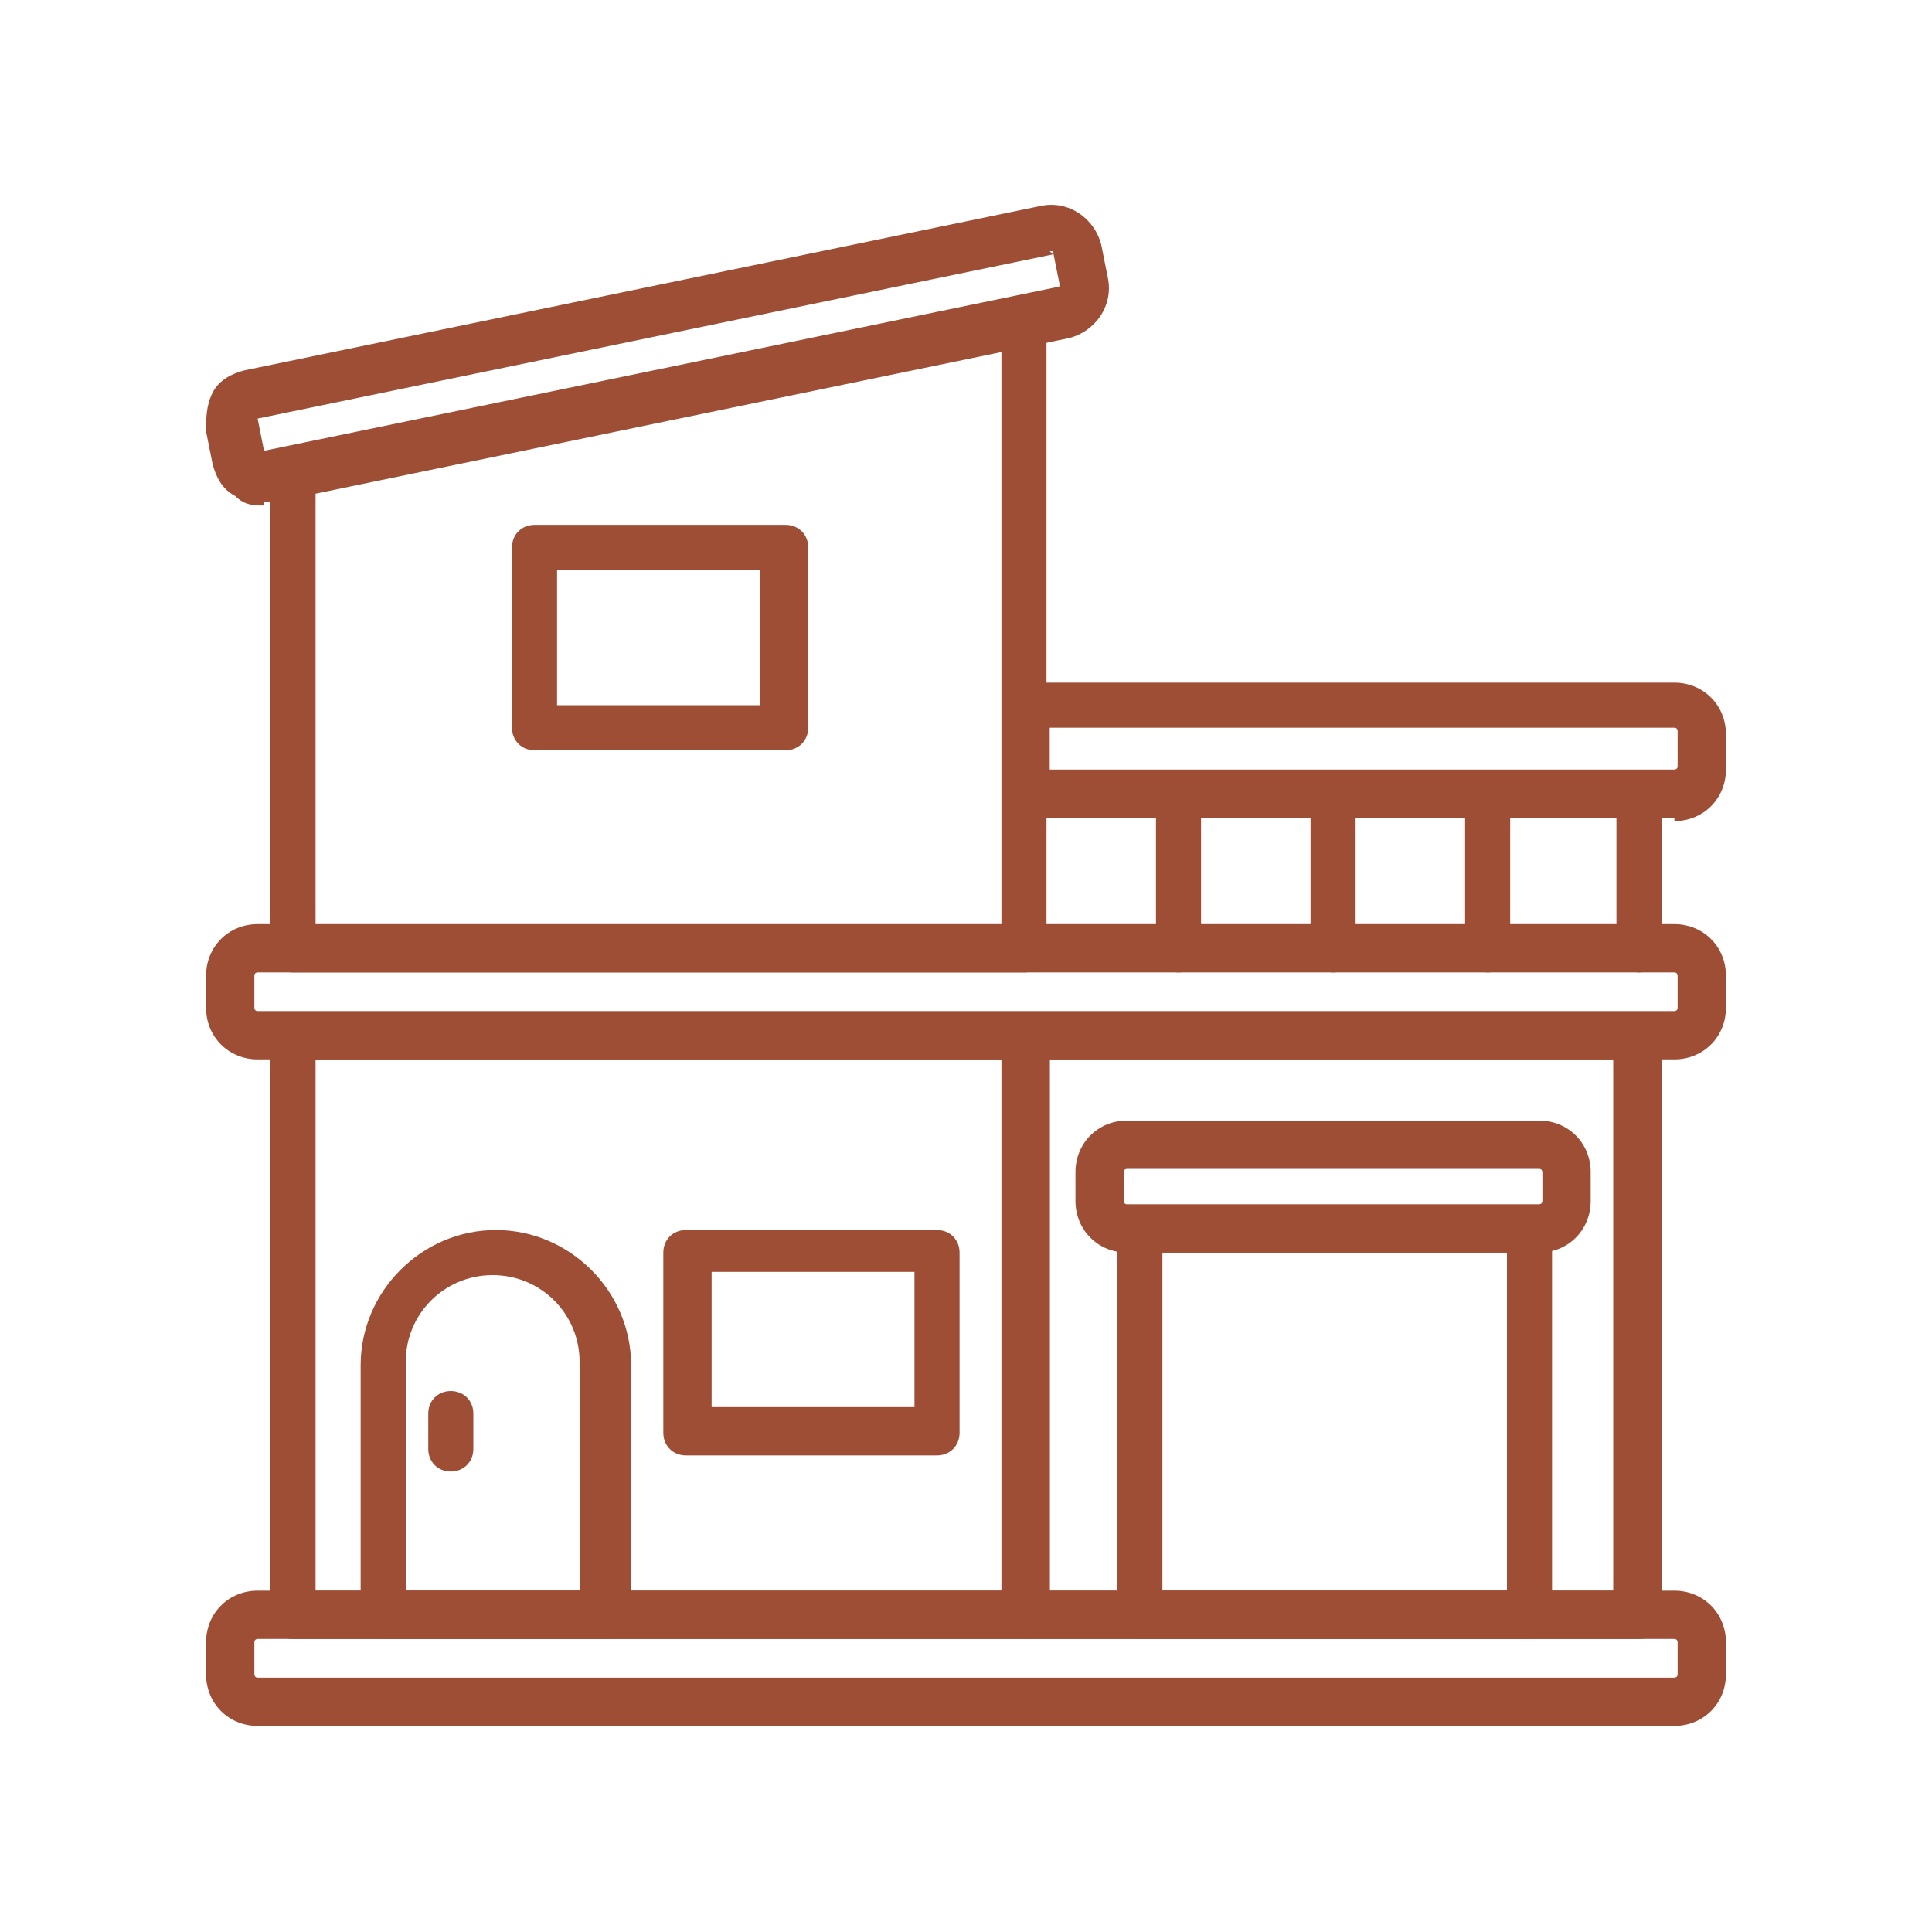 <?xml version="1.0" encoding="UTF-8"?>
<svg id="Camada_1" xmlns="http://www.w3.org/2000/svg" version="1.1" viewBox="0 0 60 60">
  <!-- Generator: Adobe Illustrator 29.3.1, SVG Export Plug-In . SVG Version: 2.1.0 Build 151)  -->
  <defs>
    <style>
      .st0 {
        fill: #9e4e35;
      }
    </style>
  </defs>
  <path class="st0" d="M52,32.9H8c-.9,0-1.6-.7-1.6-1.6v-1c0-.9.7-1.6,1.6-1.6h44c.9,0,1.6.7,1.6,1.6v1c0,.9-.7,1.6-1.6,1.6ZM8,30.2c0,0-.1,0-.1.1v1c0,0,0,.1.1.1h44c0,0,.1,0,.1-.1v-1c0,0,0-.1-.1-.1H8Z"/>
  <path class="st0" d="M8.2,15.7c-.3,0-.6,0-.9-.3-.4-.2-.6-.6-.7-1l-.2-1c0-.4,0-.8.2-1.2.2-.4.6-.6,1-.7l24.7-5.1c.9-.2,1.7.4,1.9,1.2l.2,1c.2.9-.4,1.7-1.2,1.9l-24.7,5.1h0c-.1,0-.2,0-.3,0ZM8.4,14.9h0,0ZM32.7,7.9s0,0,0,0l-24.7,5.1s0,0,0,0c0,0,0,0,0,0l.2,1s0,0,0,0c0,0,0,0,0,0l24.7-5.1c0,0,0,0,0-.1l-.2-1s0,0-.1,0Z"/>
  <path class="st0" d="M52,53.6H8c-.9,0-1.6-.7-1.6-1.6v-1c0-.9.7-1.6,1.6-1.6h44c.9,0,1.6.7,1.6,1.6v1c0,.9-.7,1.6-1.6,1.6ZM8,50.9c0,0-.1,0-.1.1v1c0,0,0,.1.1.1h44c0,0,.1,0,.1-.1v-1c0,0,0-.1-.1-.1H8Z"/>
  <path class="st0" d="M50.9,50.9h-19c-.4,0-.7-.3-.7-.7v-18c0-.4.3-.7.7-.7h19c.4,0,.7.3.7.7v18c0,.4-.3.7-.7.7ZM32.6,49.4h17.5v-16.5h-17.5v16.5Z"/>
  <path class="st0" d="M31.9,50.9H9.1c-.4,0-.7-.3-.7-.7v-18c0-.4.3-.7.7-.7h22.8c.4,0,.7.3.7.7v18c0,.4-.3.7-.7.7ZM9.8,49.4h21.3v-16.5H9.8v16.5Z"/>
  <path class="st0" d="M31.9,30.2H9.1c-.4,0-.7-.3-.7-.7v-14.6c0-.4.3-.7.7-.7s.7.3.7.7v13.9h21.3V10.1c0-.4.3-.7.7-.7s.7.3.7.7v19.3c0,.4-.3.7-.7.7Z"/>
  <path class="st0" d="M18.8,50.9h-6.9c-.4,0-.7-.3-.7-.7v-7.8c0-2.3,1.9-4.2,4.2-4.2s4.2,1.9,4.2,4.2v7.8c0,.4-.3.7-.7.7ZM12.6,49.4h5.4v-7.1c0-1.5-1.2-2.7-2.7-2.7s-2.7,1.2-2.7,2.7v7.1Z"/>
  <path class="st0" d="M29.1,45.2h-7.8c-.4,0-.7-.3-.7-.7v-5.6c0-.4.3-.7.7-.7h7.8c.4,0,.7.3.7.7v5.6c0,.4-.3.7-.7.7ZM22.1,43.7h6.3v-4.2h-6.3v4.2Z"/>
  <path class="st0" d="M24.4,23.3h-7.8c-.4,0-.7-.3-.7-.7v-5.6c0-.4.3-.7.7-.7h7.8c.4,0,.7.3.7.7v5.6c0,.4-.3.7-.7.7ZM17.3,21.9h6.3v-4.2h-6.3v4.2Z"/>
  <path class="st0" d="M47.8,38.9h-12.8c-.9,0-1.6-.7-1.6-1.6v-.9c0-.9.7-1.6,1.6-1.6h12.8c.9,0,1.6.7,1.6,1.6v.9c0,.9-.7,1.6-1.6,1.6ZM35,36.3c0,0-.1,0-.1.1v.9c0,0,0,.1.1.1h12.8c0,0,.1,0,.1-.1v-.9c0,0,0-.1-.1-.1h-12.8Z"/>
  <path class="st0" d="M47.5,50.9h-12.1c-.4,0-.7-.3-.7-.7v-12c0-.4.3-.7.7-.7h12.1c.4,0,.7.3.7.7v12c0,.4-.3.7-.7.7ZM36.1,49.4h10.7v-10.5h-10.7v10.5Z"/>
  <path class="st0" d="M52,25.4h-20.1c-.4,0-.7-.3-.7-.7v-2.8c0-.4.3-.7.7-.7h20.1c.9,0,1.6.7,1.6,1.6v1.1c0,.9-.7,1.6-1.6,1.6ZM32.6,23.9h19.4c0,0,.1,0,.1-.1v-1.1c0,0,0-.1-.1-.1h-19.4v1.3Z"/>
  <g>
    <path class="st0" d="M50.9,30.2c-.4,0-.7-.3-.7-.7v-4.8c0-.4.3-.7.7-.7s.7.3.7.7v4.8c0,.4-.3.7-.7.7Z"/>
    <path class="st0" d="M46.2,30.2c-.4,0-.7-.3-.7-.7v-4.8c0-.4.3-.7.7-.7s.7.3.7.7v4.8c0,.4-.3.7-.7.7Z"/>
    <path class="st0" d="M41.4,30.2c-.4,0-.7-.3-.7-.7v-4.8c0-.4.3-.7.7-.7s.7.3.7.7v4.8c0,.4-.3.7-.7.7Z"/>
    <path class="st0" d="M36.6,30.2c-.4,0-.7-.3-.7-.7v-4.8c0-.4.3-.7.7-.7s.7.3.7.7v4.8c0,.4-.3.7-.7.7Z"/>
  </g>
  <path class="st0" d="M14,45.7c-.4,0-.7-.3-.7-.7v-1.1c0-.4.3-.7.7-.7s.7.3.7.7v1.1c0,.4-.3.7-.7.7Z"/>
</svg>